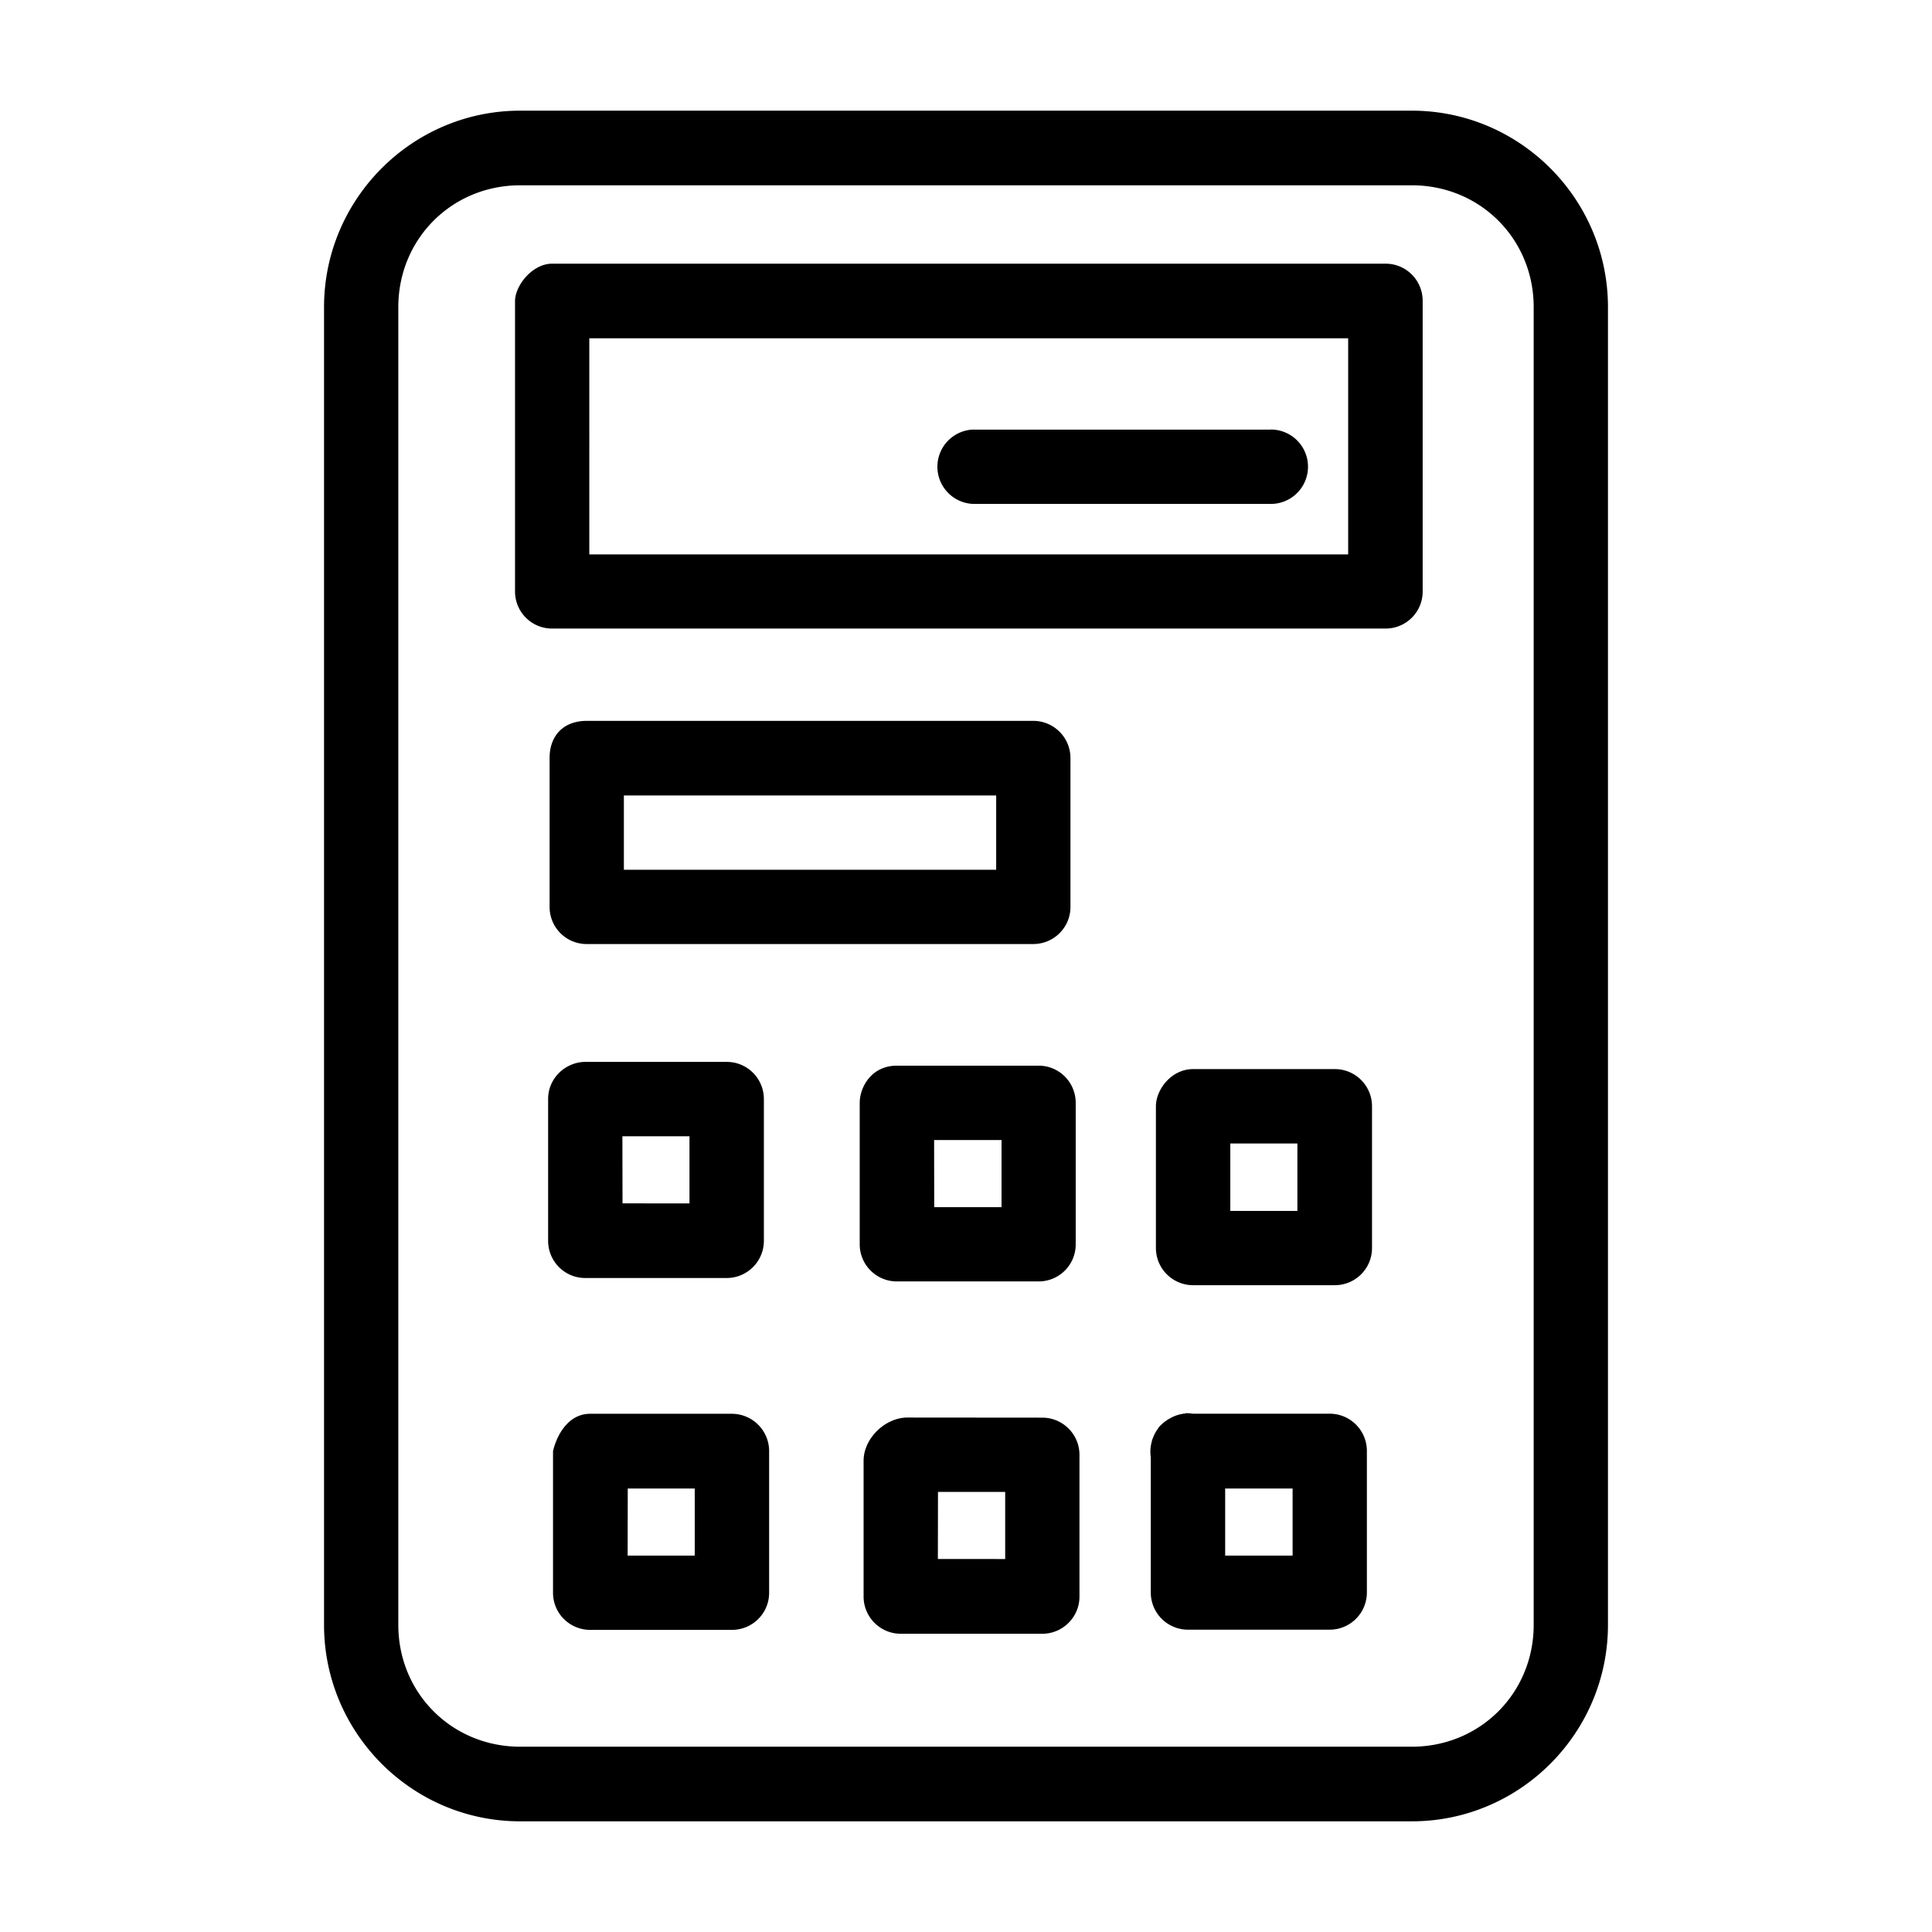 <?xml version="1.0" encoding="UTF-8" standalone="no"?>
<!-- Created with Inkscape (http://www.inkscape.org/) -->

<svg
   xmlns:dc="http://purl.org/dc/elements/1.1/"
   xmlns:cc="http://creativecommons.org/ns#"
   xmlns:rdf="http://www.w3.org/1999/02/22-rdf-syntax-ns#"
   xmlns:svg="http://www.w3.org/2000/svg"
   xmlns="http://www.w3.org/2000/svg"
   xmlns:sodipodi="http://sodipodi.sourceforge.net/DTD/sodipodi-0.dtd"
   xmlns:inkscape="http://www.inkscape.org/namespaces/inkscape"
   width="48pt"
   height="48pt"
   viewBox="0 0 16.933 16.933"
   version="1.1"
   id="svg979"
   inkscape:version="0.92.4 (5da689c313, 2019-01-14)"
   sodipodi:docname="8 - Calculator.svg"
   inkscape:export-filename="E:\TR Design Studio Creative\Project Design\TR Creative Design\Icon Design\Project Hiring\Icon Icons\003 - Business And Finance\Line\Export\8 - Calculator.png"
   inkscape:export-xdpi="768"
   inkscape:export-ydpi="768">
  <defs
     id="defs973" />
  <sodipodi:namedview
     id="base"
     pagecolor="#ffffff"
     bordercolor="#666666"
     borderopacity="1.0"
     inkscape:pageopacity="0.0"
     inkscape:pageshadow="2"
     inkscape:zoom="8.546875"
     inkscape:cx="32"
     inkscape:cy="32"
     inkscape:document-units="pt"
     inkscape:current-layer="layer1"
     showgrid="false"
     units="pt"
     inkscape:window-width="1366"
     inkscape:window-height="716"
     inkscape:window-x="-8"
     inkscape:window-y="-8"
     inkscape:window-maximized="1"
     inkscape:snap-bbox="true"
     inkscape:bbox-nodes="true"
     inkscape:snap-nodes="false"
     showguides="false">
    <inkscape:grid
       type="xygrid"
       id="grid1526" />
    <sodipodi:guide
       position="0.97,15.963"
       orientation="56.667,0"
       id="guide1528"
       inkscape:locked="false" />
    <sodipodi:guide
       position="0.97,0.97"
       orientation="0,56.667"
       id="guide1530"
       inkscape:locked="false" />
    <sodipodi:guide
       position="15.963,0.97"
       orientation="-56.667,0"
       id="guide1532"
       inkscape:locked="false" />
    <sodipodi:guide
       position="15.963,15.963"
       orientation="0,-56.667"
       id="guide1534"
       inkscape:locked="false" />
  </sodipodi:namedview>
  <g
     inkscape:label="Layer 1"
     inkscape:groupmode="layer"
     id="layer1"
     transform="translate(0,-280.067)">
    <path
       style="color:#000000;font-style:normal;font-variant:normal;font-weight:normal;font-stretch:normal;font-size:medium;line-height:normal;font-family:sans-serif;font-variant-ligatures:normal;font-variant-position:normal;font-variant-caps:normal;font-variant-numeric:normal;font-variant-alternates:normal;font-feature-settings:normal;text-indent:0;text-align:start;text-decoration:none;text-decoration-line:none;text-decoration-style:solid;text-decoration-color:#000000;letter-spacing:normal;word-spacing:normal;text-transform:none;writing-mode:lr-tb;direction:ltr;text-orientation:mixed;dominant-baseline:auto;baseline-shift:baseline;text-anchor:start;white-space:normal;shape-padding:0;clip-rule:nonzero;display:inline;overflow:visible;visibility:visible;opacity:1;isolation:auto;mix-blend-mode:normal;color-interpolation:sRGB;color-interpolation-filters:linearRGB;solid-color:#000000;solid-opacity:1;vector-effect:none;fill:#000000;fill-opacity:1;fill-rule:nonzero;stroke:none;stroke-width:0.529;stroke-linecap:round;stroke-linejoin:round;stroke-miterlimit:4;stroke-dasharray:none;stroke-dashoffset:0;stroke-opacity:1;color-rendering:auto;image-rendering:auto;shape-rendering:auto;text-rendering:auto;enable-background:accumulate"
       d="m 4.559,281.037 c -0.948,0 -1.719,0.775 -1.719,1.722 v 11.549 c 0,0.948 0.771,1.722 1.719,1.722 H 12.374 c 0.948,0 1.719,-0.774 1.719,-1.722 v -11.549 c 0,-0.948 -0.771,-1.722 -1.719,-1.722 z m 0,0.654 H 12.374 c 0.598,0 1.068,0.47 1.068,1.068 v 11.549 c 0,0.598 -0.47,1.068 -1.068,1.068 H 4.559 c -0.598,0 -1.068,-0.47 -1.068,-1.068 v -11.549 c 0,-0.598 0.47,-1.068 1.068,-1.068 z m 0.28,0.687 c -0.173,0 -0.325,0.192 -0.325,0.328 v 2.545 c 1.158e-4,0.18 0.145,0.325 0.325,0.325 H 12.144 c 0.18,-1.1e-4 0.325,-0.145 0.325,-0.325 v -2.545 c 0.001,-0.181 -0.144,-0.328 -0.325,-0.328 z m 0.326,0.654 h 6.651 v 1.894 H 5.165 Z m 5.975,0.8 a 0.326,0.326 0 0 0 -0.004,6.4e-4 H 8.551 a 0.326,0.326 0 0 0 -0.033,0 0.326,0.326 0 0 0 0.033,0.651 h 2.585 a 0.326,0.326 0 1 0 0.004,-0.652 z m -5.998,2.553 c -0.197,0 -0.325,0.123 -0.325,0.326 v 1.305 c 1.085e-4,0.18 0.145,0.325 0.325,0.325 H 9.056 c 0.18,-1.2e-4 0.326,-0.145 0.326,-0.325 v -1.305 c -1.158e-4,-0.18 -0.146,-0.326 -0.326,-0.326 z m 0.326,0.654 h 3.263 v 0.651 H 5.468 Z m -0.339,2.335 c -0.163,0 -0.325,0.134 -0.325,0.326 v 1.242 c 1.085e-4,0.18 0.145,0.326 0.325,0.326 h 1.24 c 0.18,4e-5 0.326,-0.146 0.326,-0.326 v -1.242 c -1.157e-4,-0.18 -0.145,-0.326 -0.325,-0.326 z m 2.732,0.033 c -0.224,0 -0.326,0.189 -0.326,0.326 v 1.24 c 1.086e-4,0.18 0.146,0.325 0.326,0.325 h 1.242 c 0.18,-1.1e-4 0.325,-0.145 0.325,-0.325 v -1.24 c -1.157e-4,-0.18 -0.145,-0.326 -0.325,-0.326 z m 2.596,0.03 c -0.19,0 -0.326,0.179 -0.326,0.326 v 1.242 c 1.15e-4,0.18 0.146,0.326 0.326,0.326 h 1.24 c 0.181,0.001 0.328,-0.145 0.328,-0.326 v -1.242 c -1.13e-4,-0.181 -0.147,-0.327 -0.328,-0.326 z m -5.002,0.589 h 0.588 v 0.588 H 5.456 Z m 2.732,0.033 h 0.591 v 0.588 H 8.188 Z m 2.596,0.03 h 0.588 v 0.591 h -0.588 z m -0.393,2.367 a 0.326,0.326 0 0 0 -0.016,6.6e-4 v 6.5e-4 a 0.326,0.326 0 0 0 -0.118,0.04 0.326,0.326 0 0 0 -0.076,0.055 0.326,0.326 0 0 0 -0.005,0.005 0.326,0.326 0 0 0 -0.003,0.002 0.326,0.326 0 0 0 -0.018,0.02 0.326,0.326 0 0 0 0,0.002 0.326,0.326 0 0 0 -0.048,0.086 0.326,0.326 0 0 0 -0.01,0.025 0.326,0.326 0 0 0 0,0.005 0.326,0.326 0 0 0 -0.01,0.141 v 1.187 a 0.326,0.326 0 0 0 0.326,0.325 h 1.242 a 0.326,0.326 0 0 0 0.326,-0.325 v -1.242 a 0.326,0.326 0 0 0 -0.326,-0.326 h -1.199 a 0.326,0.326 0 0 0 -0.065,-0.004 z m -5.217,0.002 c -0.193,0 -0.293,0.187 -0.326,0.327 v 1.242 c 1.16e-4,0.18 0.146,0.325 0.326,0.325 h 1.242 c 0.18,-1.1e-4 0.326,-0.145 0.326,-0.325 v -1.242 c 1.294e-4,-0.18 -0.146,-0.326 -0.326,-0.327 z m 2.78,0.033 c -0.193,0 -0.384,0.181 -0.384,0.379 v 1.19 c 1.081e-4,0.18 0.146,0.326 0.326,0.326 h 1.24 c 0.18,-1.1e-4 0.326,-0.146 0.326,-0.326 v -1.242 c -1.158e-4,-0.18 -0.146,-0.326 -0.326,-0.326 z m -2.451,0.622 H 6.089 V 293.701 H 5.501 Z m 5.236,0 h 0.591 v 0.588 h -0.591 z m -2.517,0.03 h 0.589 v 0.588 H 8.22 Z"
       id="rect955"
       inkscape:connector-curvature="0" />
  </g>
</svg>
